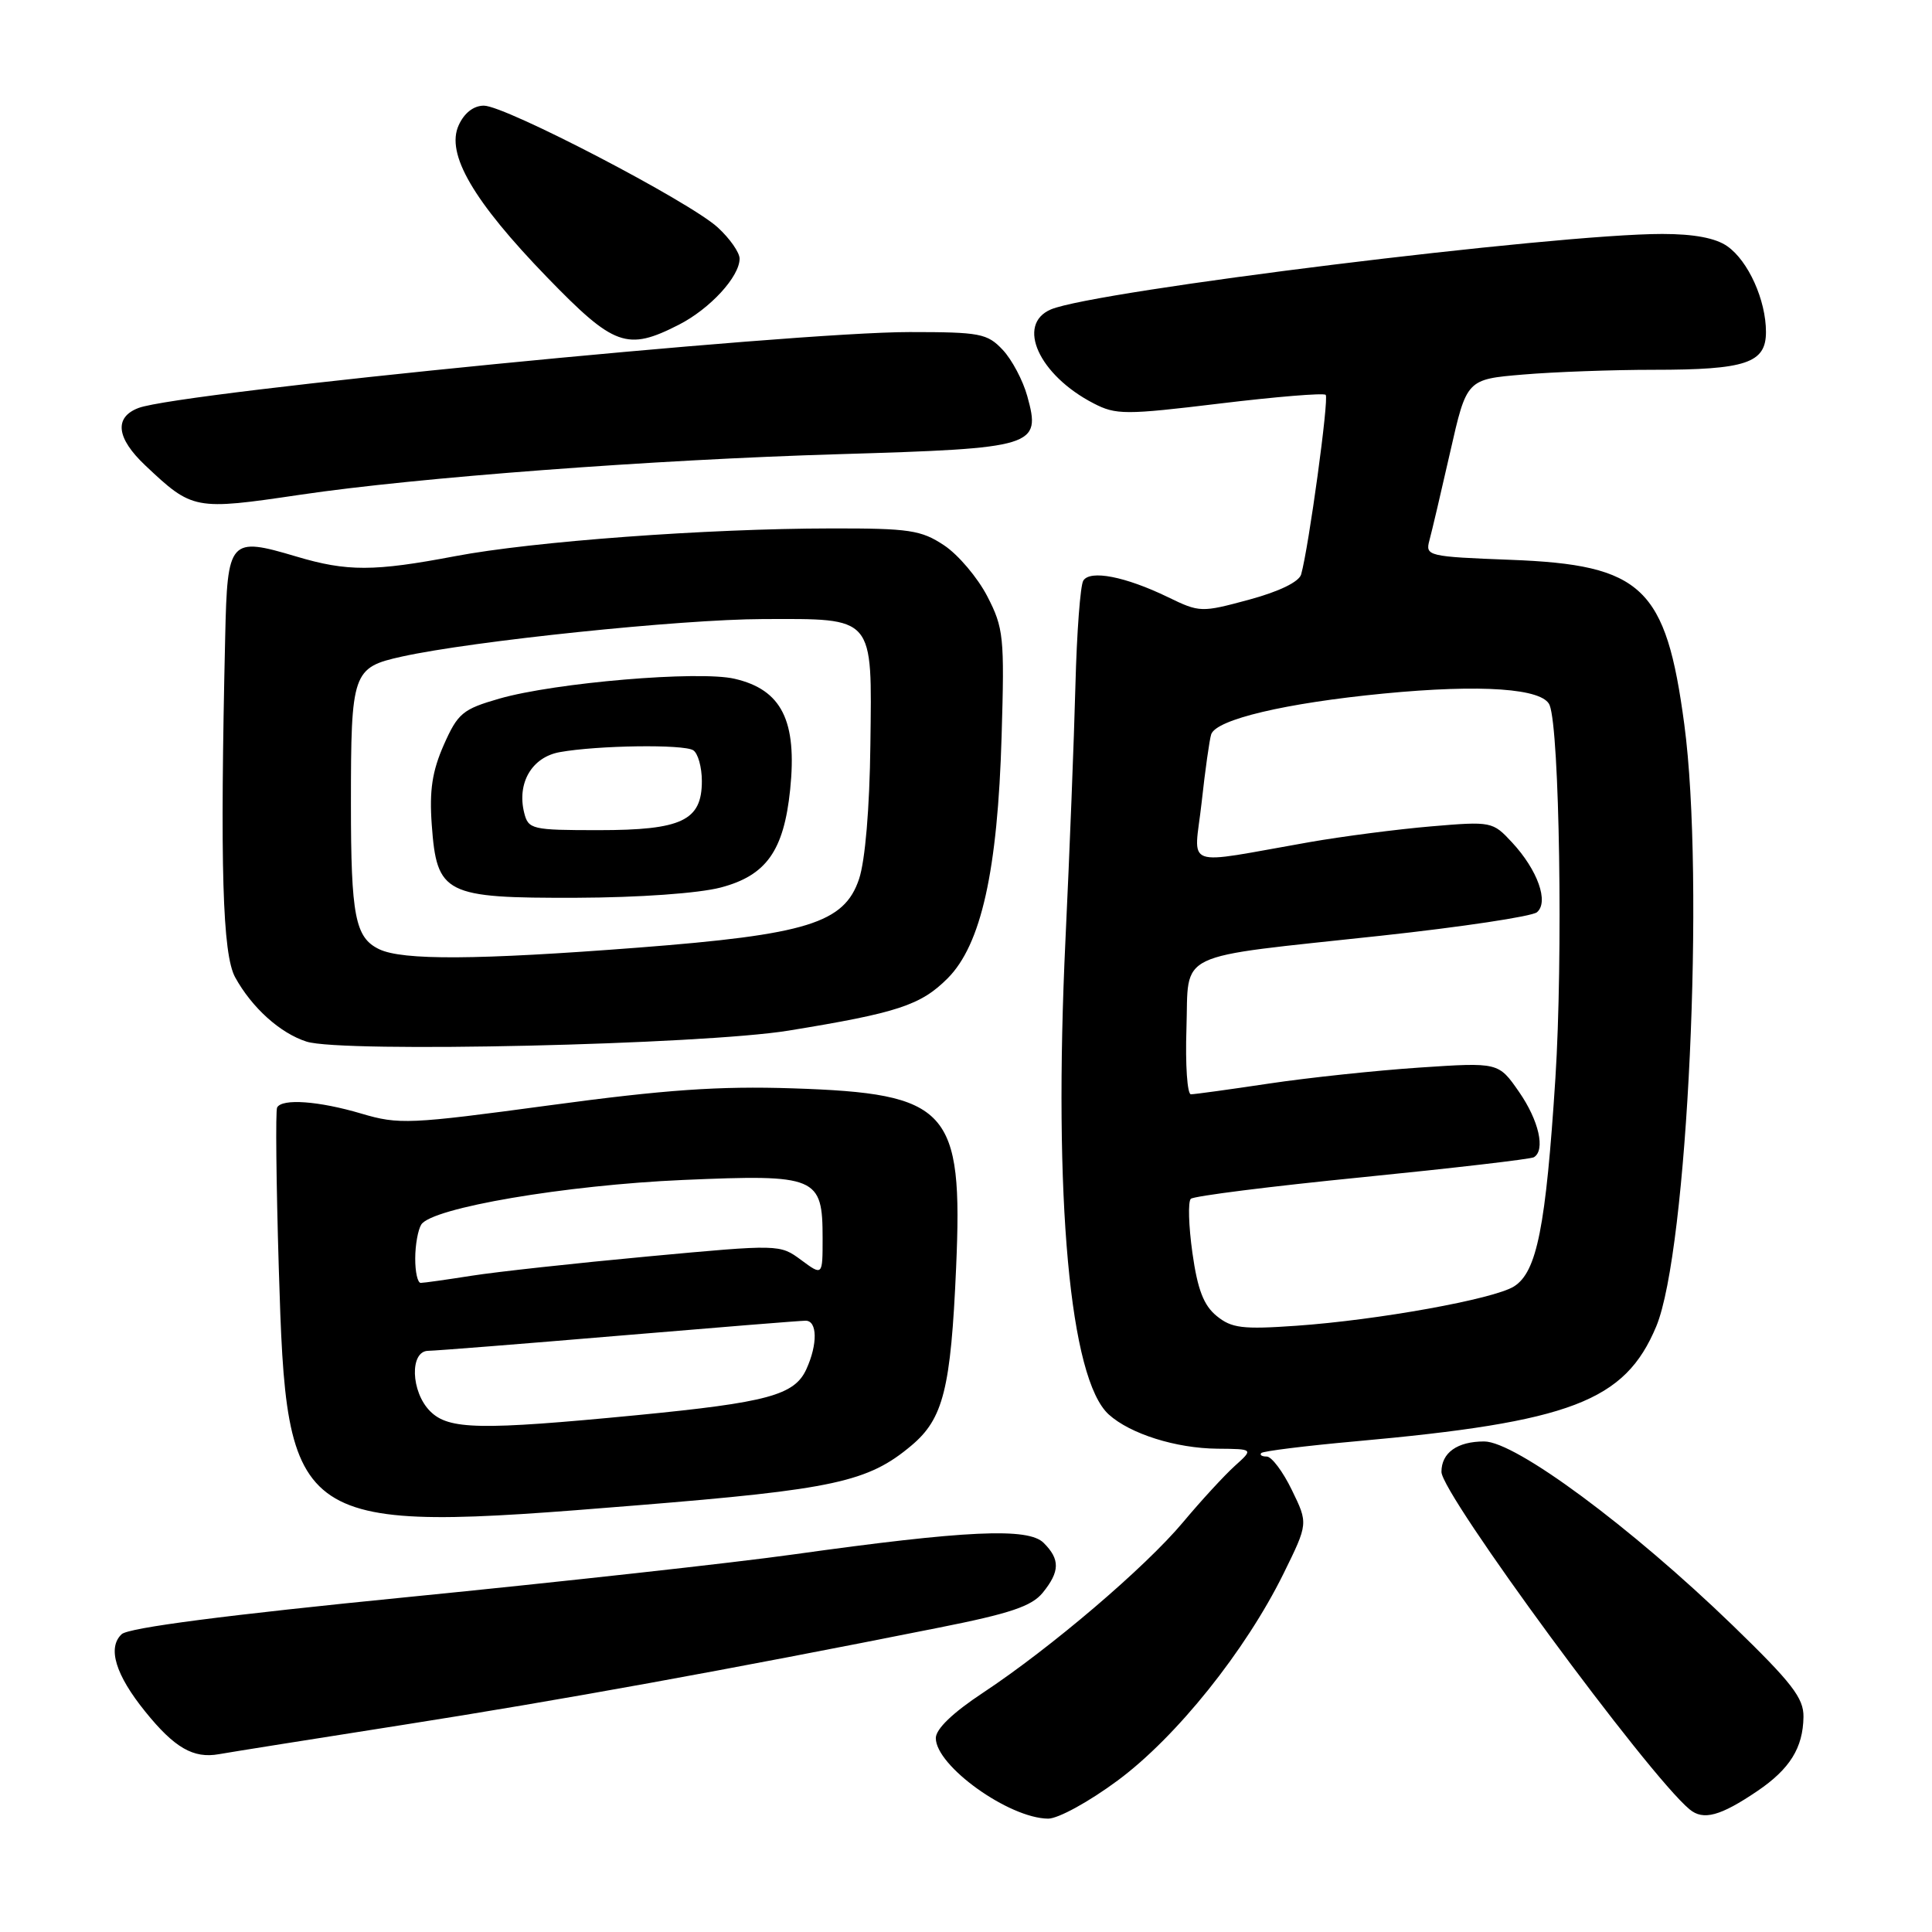 <?xml version="1.0" encoding="UTF-8" standalone="no"?>
<!DOCTYPE svg PUBLIC "-//W3C//DTD SVG 1.1//EN" "http://www.w3.org/Graphics/SVG/1.1/DTD/svg11.dtd" >
<svg xmlns="http://www.w3.org/2000/svg" xmlns:xlink="http://www.w3.org/1999/xlink" version="1.1" viewBox="0 0 256 256">
 <g >
 <path fill="currentColor"
d=" M 148.12 235.91 C 155.90 230.14 165.03 218.74 170.08 208.50 C 173.34 201.87 173.34 201.87 171.18 197.44 C 170.00 195.00 168.50 193.00 167.85 193.00 C 167.20 193.00 166.88 192.79 167.13 192.53 C 167.39 192.28 172.98 191.58 179.55 190.99 C 208.15 188.42 215.31 185.69 219.46 175.76 C 223.62 165.79 225.92 116.52 223.18 96.00 C 220.75 77.80 217.64 74.84 200.18 74.18 C 189.20 73.76 188.85 73.67 189.40 71.62 C 189.72 70.45 190.96 65.17 192.16 59.88 C 194.34 50.26 194.34 50.26 201.82 49.63 C 205.94 49.28 213.70 49.00 219.09 49.00 C 231.36 49.00 234.00 48.11 234.00 43.99 C 234.00 39.77 231.66 34.58 228.88 32.63 C 227.33 31.54 224.46 31.00 220.25 31.00 C 206.10 31.00 145.05 38.54 139.25 41.00 C 134.60 42.98 137.66 49.71 144.91 53.45 C 147.87 54.98 149.07 54.99 161.63 53.47 C 169.07 52.57 175.38 52.05 175.66 52.32 C 176.12 52.78 173.42 72.50 172.41 76.11 C 172.13 77.10 169.50 78.38 165.51 79.46 C 159.18 81.17 158.97 81.17 154.75 79.12 C 149.11 76.39 144.44 75.48 143.54 76.94 C 143.15 77.57 142.68 83.80 142.50 90.79 C 142.32 97.78 141.73 112.95 141.18 124.50 C 139.56 158.80 141.75 182.75 146.92 187.43 C 149.76 190.00 155.82 191.91 161.31 191.96 C 166.11 192.00 166.11 192.00 163.61 194.25 C 162.24 195.49 159.16 198.83 156.77 201.69 C 151.74 207.70 139.24 218.35 130.25 224.30 C 126.25 226.94 124.00 229.10 124.00 230.31 C 124.00 233.99 133.68 240.93 138.88 240.98 C 140.20 240.99 144.31 238.74 148.12 235.91 Z  M 232.85 237.33 C 237.17 234.40 238.91 231.60 238.97 227.50 C 239.01 225.00 237.44 222.98 229.60 215.38 C 216.10 202.32 200.81 191.00 196.66 191.00 C 193.10 191.00 191.00 192.49 191.00 195.03 C 191.00 197.97 218.38 235.21 223.88 239.75 C 225.69 241.26 227.96 240.64 232.85 237.33 Z  M 53.50 228.54 C 74.09 225.31 96.30 221.28 124.42 215.67 C 133.85 213.80 136.72 212.83 138.17 211.04 C 140.45 208.23 140.48 206.62 138.29 204.44 C 136.25 202.39 128.02 202.77 105.13 205.97 C 97.23 207.08 74.28 209.61 54.13 211.61 C 29.99 214.00 17.03 215.68 16.12 216.54 C 14.21 218.33 15.30 221.92 19.24 226.79 C 23.12 231.60 25.62 233.04 29.00 232.44 C 30.38 232.19 41.40 230.44 53.50 228.54 Z  M 84.21 199.48 C 110.54 197.35 115.03 196.37 120.78 191.53 C 124.99 187.99 125.99 184.03 126.69 167.97 C 127.61 146.93 125.74 144.89 105.00 144.21 C 95.28 143.89 88.12 144.39 72.82 146.46 C 54.23 148.97 52.85 149.03 47.89 147.56 C 42.26 145.89 37.37 145.53 36.72 146.75 C 36.50 147.16 36.60 156.72 36.94 168.00 C 38.00 202.81 38.56 203.19 84.21 199.48 Z  M 104.50 136.56 C 118.92 134.21 122.00 133.20 125.56 129.64 C 130.01 125.19 132.20 115.37 132.72 97.50 C 133.11 84.39 132.99 83.21 130.82 79.01 C 129.54 76.54 126.97 73.50 125.10 72.26 C 122.06 70.24 120.49 70.00 110.10 70.02 C 93.66 70.04 70.59 71.74 60.29 73.70 C 49.54 75.74 46.00 75.75 39.26 73.74 C 30.41 71.11 30.13 71.42 29.84 84.35 C 29.14 114.89 29.48 126.44 31.16 129.50 C 33.38 133.53 37.12 136.90 40.62 138.02 C 45.31 139.53 93.00 138.43 104.50 136.56 Z  M 39.76 65.56 C 55.18 63.27 86.52 60.91 111.21 60.18 C 137.24 59.40 137.97 59.18 136.12 52.49 C 135.55 50.42 134.09 47.66 132.87 46.36 C 130.82 44.18 129.87 44.00 120.52 44.00 C 104.82 44.00 23.83 51.97 18.35 54.06 C 15.09 55.30 15.42 58.06 19.25 61.67 C 25.51 67.58 25.77 67.63 39.76 65.56 Z  M 89.95 43.03 C 94.08 40.92 98.00 36.66 98.00 34.27 C 98.00 33.46 96.71 31.61 95.12 30.15 C 91.43 26.74 66.97 14.00 64.12 14.00 C 62.76 14.00 61.52 14.96 60.78 16.59 C 59.05 20.37 62.69 26.62 72.50 36.75 C 81.38 45.91 83.09 46.53 89.95 43.03 Z  M 161.21 174.37 C 159.49 172.97 158.68 170.86 158.00 166.01 C 157.50 162.44 157.40 159.22 157.79 158.85 C 158.18 158.48 168.40 157.19 180.50 155.99 C 192.60 154.78 202.84 153.59 203.25 153.34 C 204.80 152.40 203.91 148.47 201.28 144.68 C 198.56 140.76 198.56 140.76 188.07 141.46 C 182.30 141.85 173.33 142.80 168.13 143.58 C 162.93 144.36 158.28 145.00 157.80 145.00 C 157.32 145.00 157.05 141.09 157.21 136.31 C 157.56 125.86 155.18 127.00 182.97 123.99 C 193.68 122.83 202.98 121.43 203.65 120.88 C 205.26 119.54 203.76 115.29 200.35 111.62 C 197.79 108.86 197.63 108.82 189.62 109.50 C 185.16 109.88 177.90 110.82 173.50 111.59 C 156.36 114.59 158.23 115.27 159.22 106.35 C 159.69 102.03 160.27 97.96 160.49 97.30 C 161.16 95.33 170.33 93.16 183.33 91.90 C 196.31 90.64 204.49 91.22 205.34 93.45 C 206.65 96.85 207.11 127.05 206.10 142.84 C 204.83 162.61 203.65 168.55 200.61 170.46 C 197.94 172.14 182.55 174.92 171.76 175.67 C 164.63 176.17 163.19 175.99 161.21 174.37 Z  M 57.00 187.00 C 54.43 184.43 54.26 179.01 56.75 178.99 C 57.71 178.98 69.07 178.08 82.00 176.99 C 94.93 175.90 106.06 175.00 106.75 175.00 C 108.31 175.00 108.36 178.11 106.85 181.42 C 105.28 184.87 101.72 185.83 84.37 187.52 C 63.60 189.53 59.45 189.45 57.00 187.00 Z  M 55.02 166.75 C 55.02 164.96 55.39 162.94 55.82 162.26 C 57.23 160.04 74.92 157.03 90.53 156.35 C 108.26 155.59 109.00 155.90 109.00 164.10 C 109.00 169.06 109.00 169.06 106.16 166.96 C 103.33 164.87 103.28 164.87 85.91 166.48 C 76.34 167.37 65.80 168.52 62.50 169.04 C 59.20 169.56 56.16 169.99 55.75 169.99 C 55.34 170.00 55.01 168.54 55.02 166.75 Z  M 50.23 125.77 C 47.06 124.24 46.50 121.37 46.50 106.50 C 46.50 89.05 46.71 88.45 53.25 87.00 C 62.57 84.94 90.20 82.06 101.06 82.03 C 115.98 81.99 115.54 81.48 115.33 98.68 C 115.23 107.09 114.64 114.05 113.83 116.47 C 111.87 122.32 106.95 123.84 84.50 125.57 C 63.20 127.21 53.33 127.27 50.23 125.77 Z  M 95.50 117.60 C 101.54 116.01 103.86 112.74 104.70 104.63 C 105.64 95.50 103.58 91.38 97.33 89.94 C 92.60 88.84 73.56 90.45 66.17 92.57 C 61.31 93.97 60.67 94.50 58.81 98.69 C 57.27 102.19 56.88 104.72 57.21 109.29 C 57.88 118.49 58.91 119.01 76.36 118.96 C 84.68 118.93 92.56 118.37 95.50 117.60 Z  M 69.46 107.71 C 68.47 103.75 70.48 100.32 74.18 99.66 C 79.20 98.76 90.54 98.60 91.85 99.41 C 92.48 99.80 93.00 101.64 93.00 103.50 C 93.00 108.74 90.35 110.00 79.30 110.00 C 70.48 110.00 70.01 109.89 69.46 107.71 Z "/>
</g>
</svg>